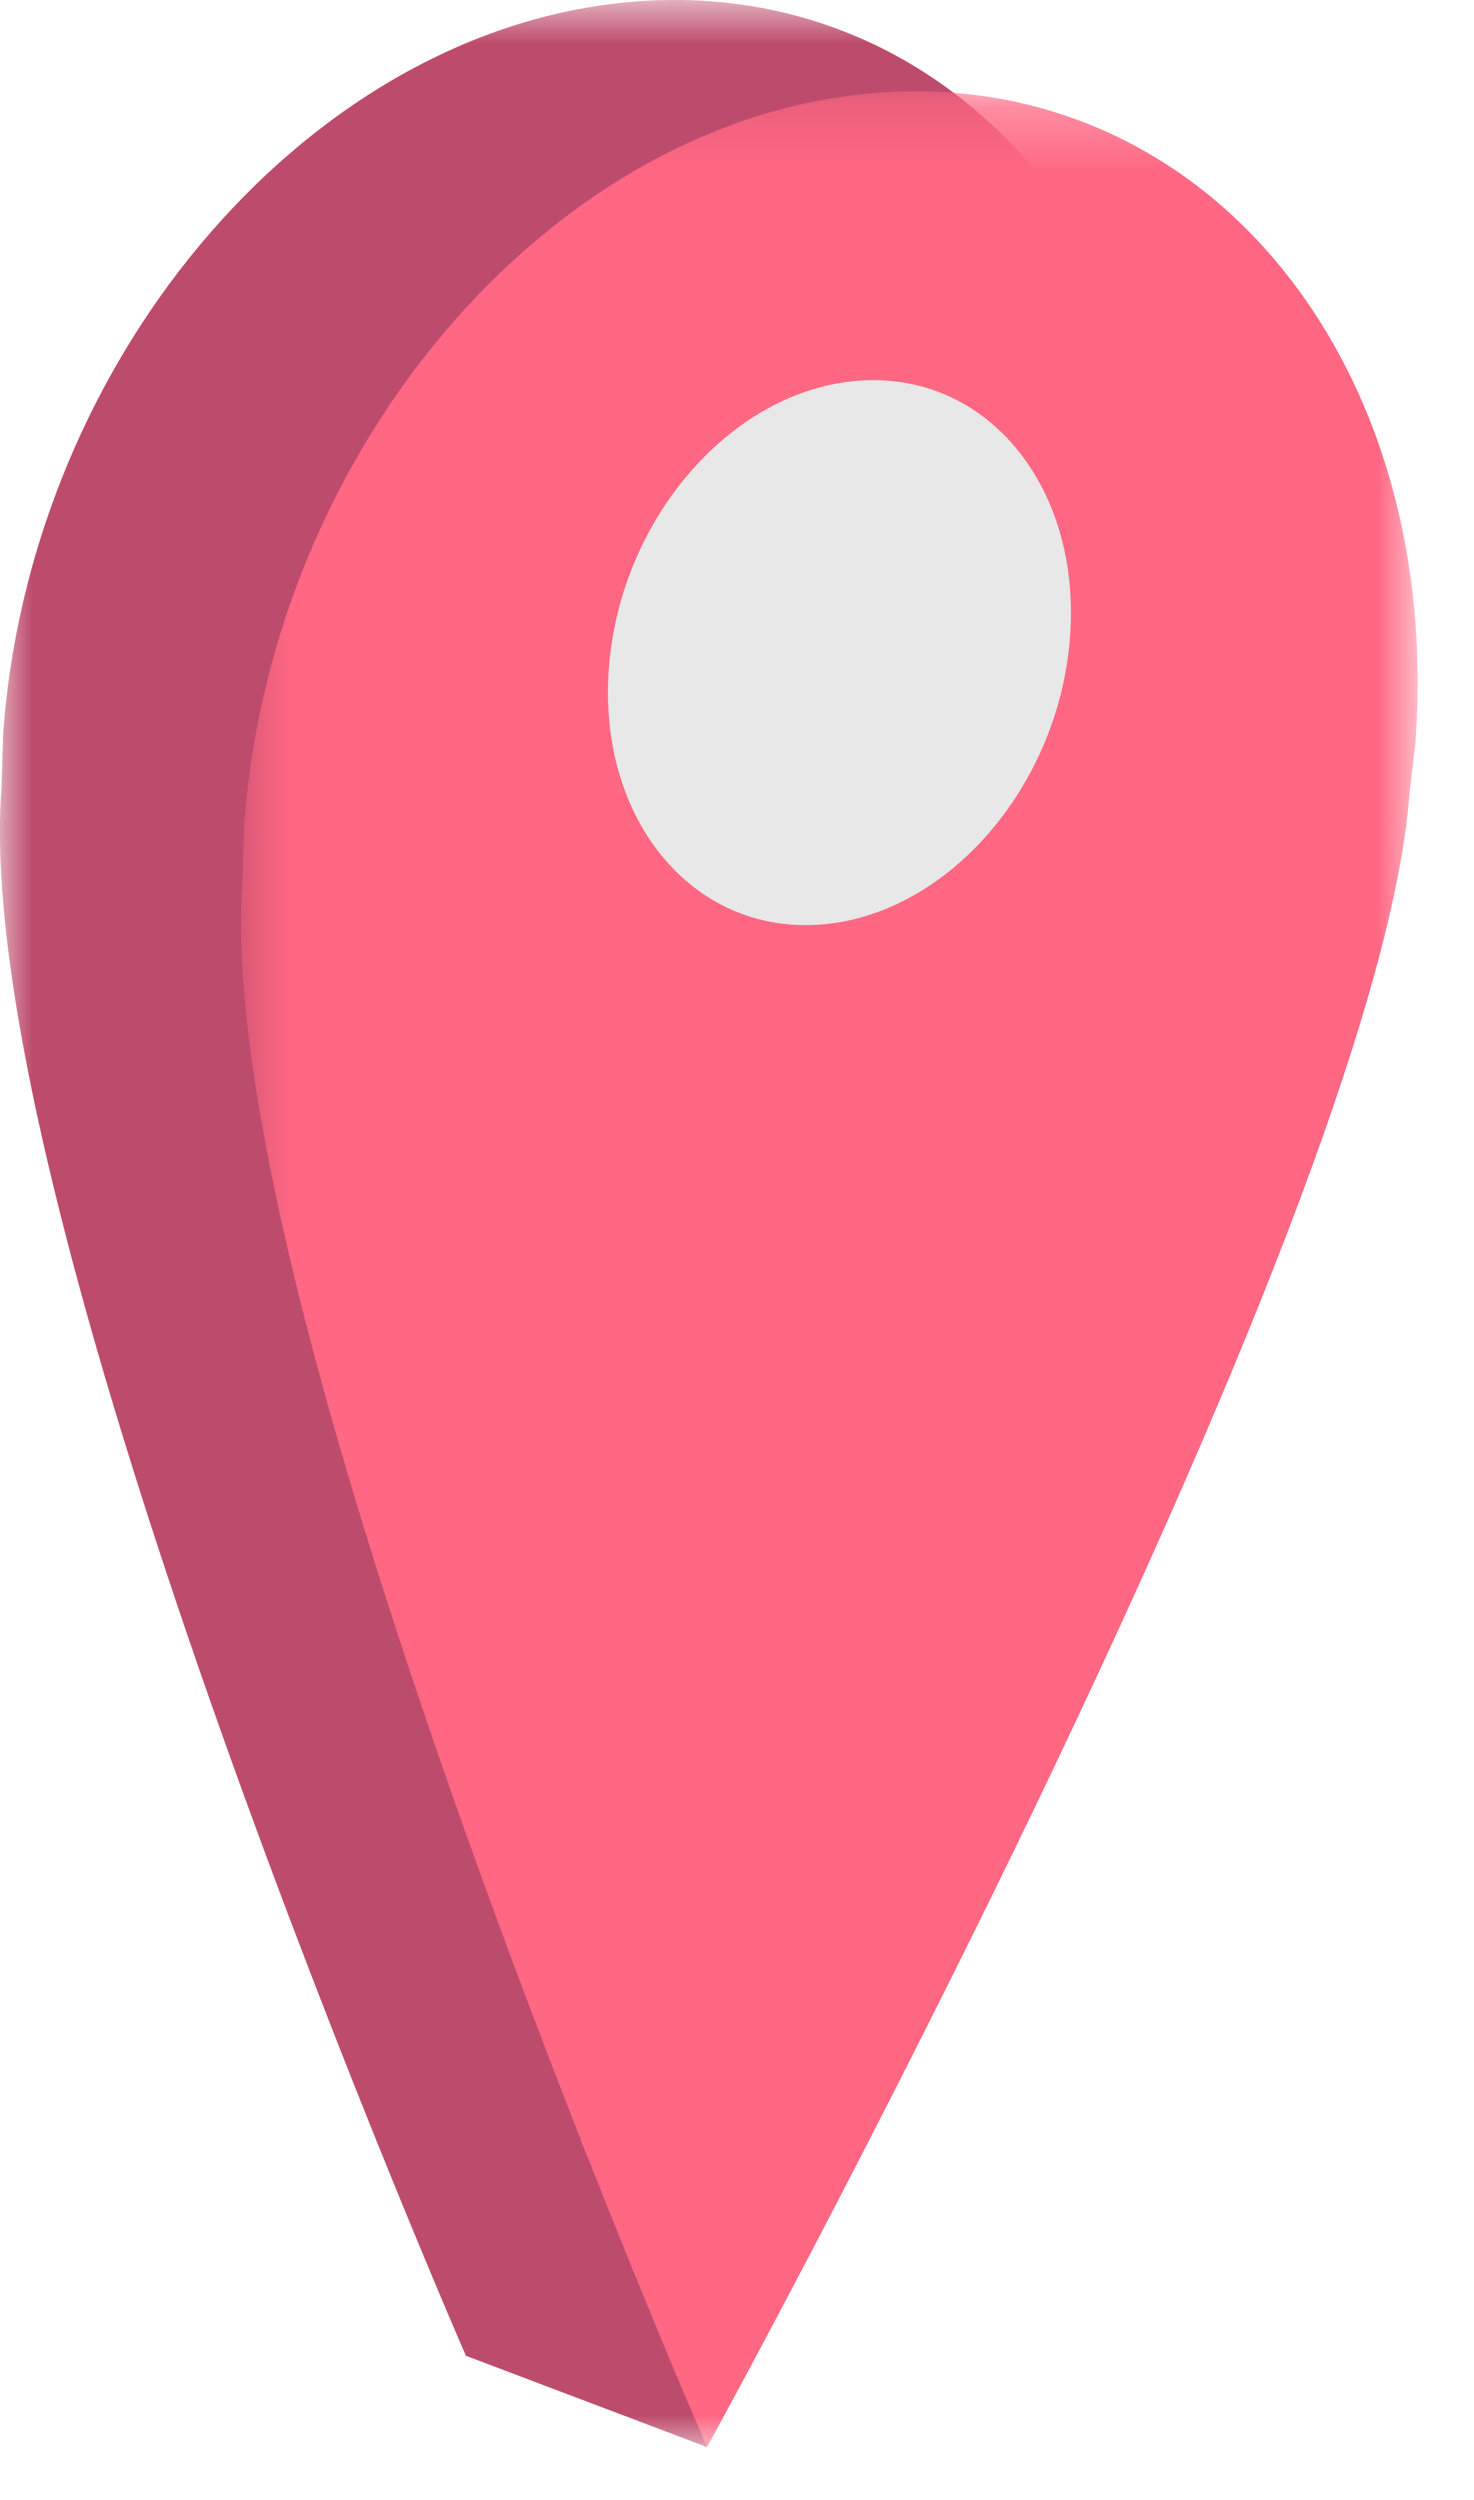 <?xml version="1.0" encoding="UTF-8"?>
<svg width="23px" height="39px" viewBox="0 0 23 39" version="1.1" xmlns="http://www.w3.org/2000/svg" xmlns:xlink="http://www.w3.org/1999/xlink">
    <!-- Generator: Sketch 48.1 (47250) - http://www.bohemiancoding.com/sketch -->
    <title>finish</title>
    <desc>Created with Sketch.</desc>
    <defs>
        <polygon id="path-1" points="0 0.826 18.358 0.826 18.358 39 0 39"></polygon>
        <polygon id="path-3" points="0.762 0.251 19.121 0.251 19.121 37 0.762 37"></polygon>
    </defs>
    <g id="home" stroke="none" stroke-width="1" fill="none" fill-rule="evenodd" transform="translate(-709, -2278)">
        <g id="roadmap" transform="translate(319, 1427)">
            <g id="finish" transform="translate(390, 850)">
                <g id="Group-3" transform="translate(0, 0.173)">
                    <mask id="mask-2" fill="white">
                        <use xlink:href="#path-1"></use>
                    </mask>
                    <g id="Clip-2"></g>
                    <path d="M9.979,0.846 C4.932,1.198 0.488,6.308 0.05,12.258 L0.022,13.143 C-0.471,19.847 7.27,37.576 7.27,37.576 L11.032,39 L9.065,34.209 L9.041,34.255 C12.046,28.5 17.86,16.806 18.23,11.784 L18.323,10.981 C18.761,5.032 15.025,0.493 9.979,0.846" id="Fill-1" fill="#BD4C6C" mask="url(#mask-2)"></path>
                </g>
                <g id="Group-6" transform="translate(3, 2.174)">
                    <mask id="mask-4" fill="white">
                        <use xlink:href="#path-3"></use>
                    </mask>
                    <g id="Clip-5"></g>
                    <path d="M8.032,37 C8.032,37 18.493,17.999 18.993,11.208 L19.086,10.406 C19.523,4.456 15.789,-0.083 10.741,0.27 C5.695,0.623 1.249,5.732 0.812,11.682 L0.784,12.567 C0.292,19.271 8.032,37 8.032,37" id="Fill-4" fill="#FF6783" mask="url(#mask-4)"></path>
                </g>
                <path d="M16.697,10.93 C16.525,13.273 14.774,15.285 12.786,15.424 C10.799,15.564 9.328,13.775 9.5,11.432 C9.672,9.09 11.423,7.077 13.41,6.938 C15.399,6.798 16.869,8.586 16.697,10.93" id="Fill-7" fill="#E8E8E8"></path>
            </g>
        </g>
    </g>
</svg>